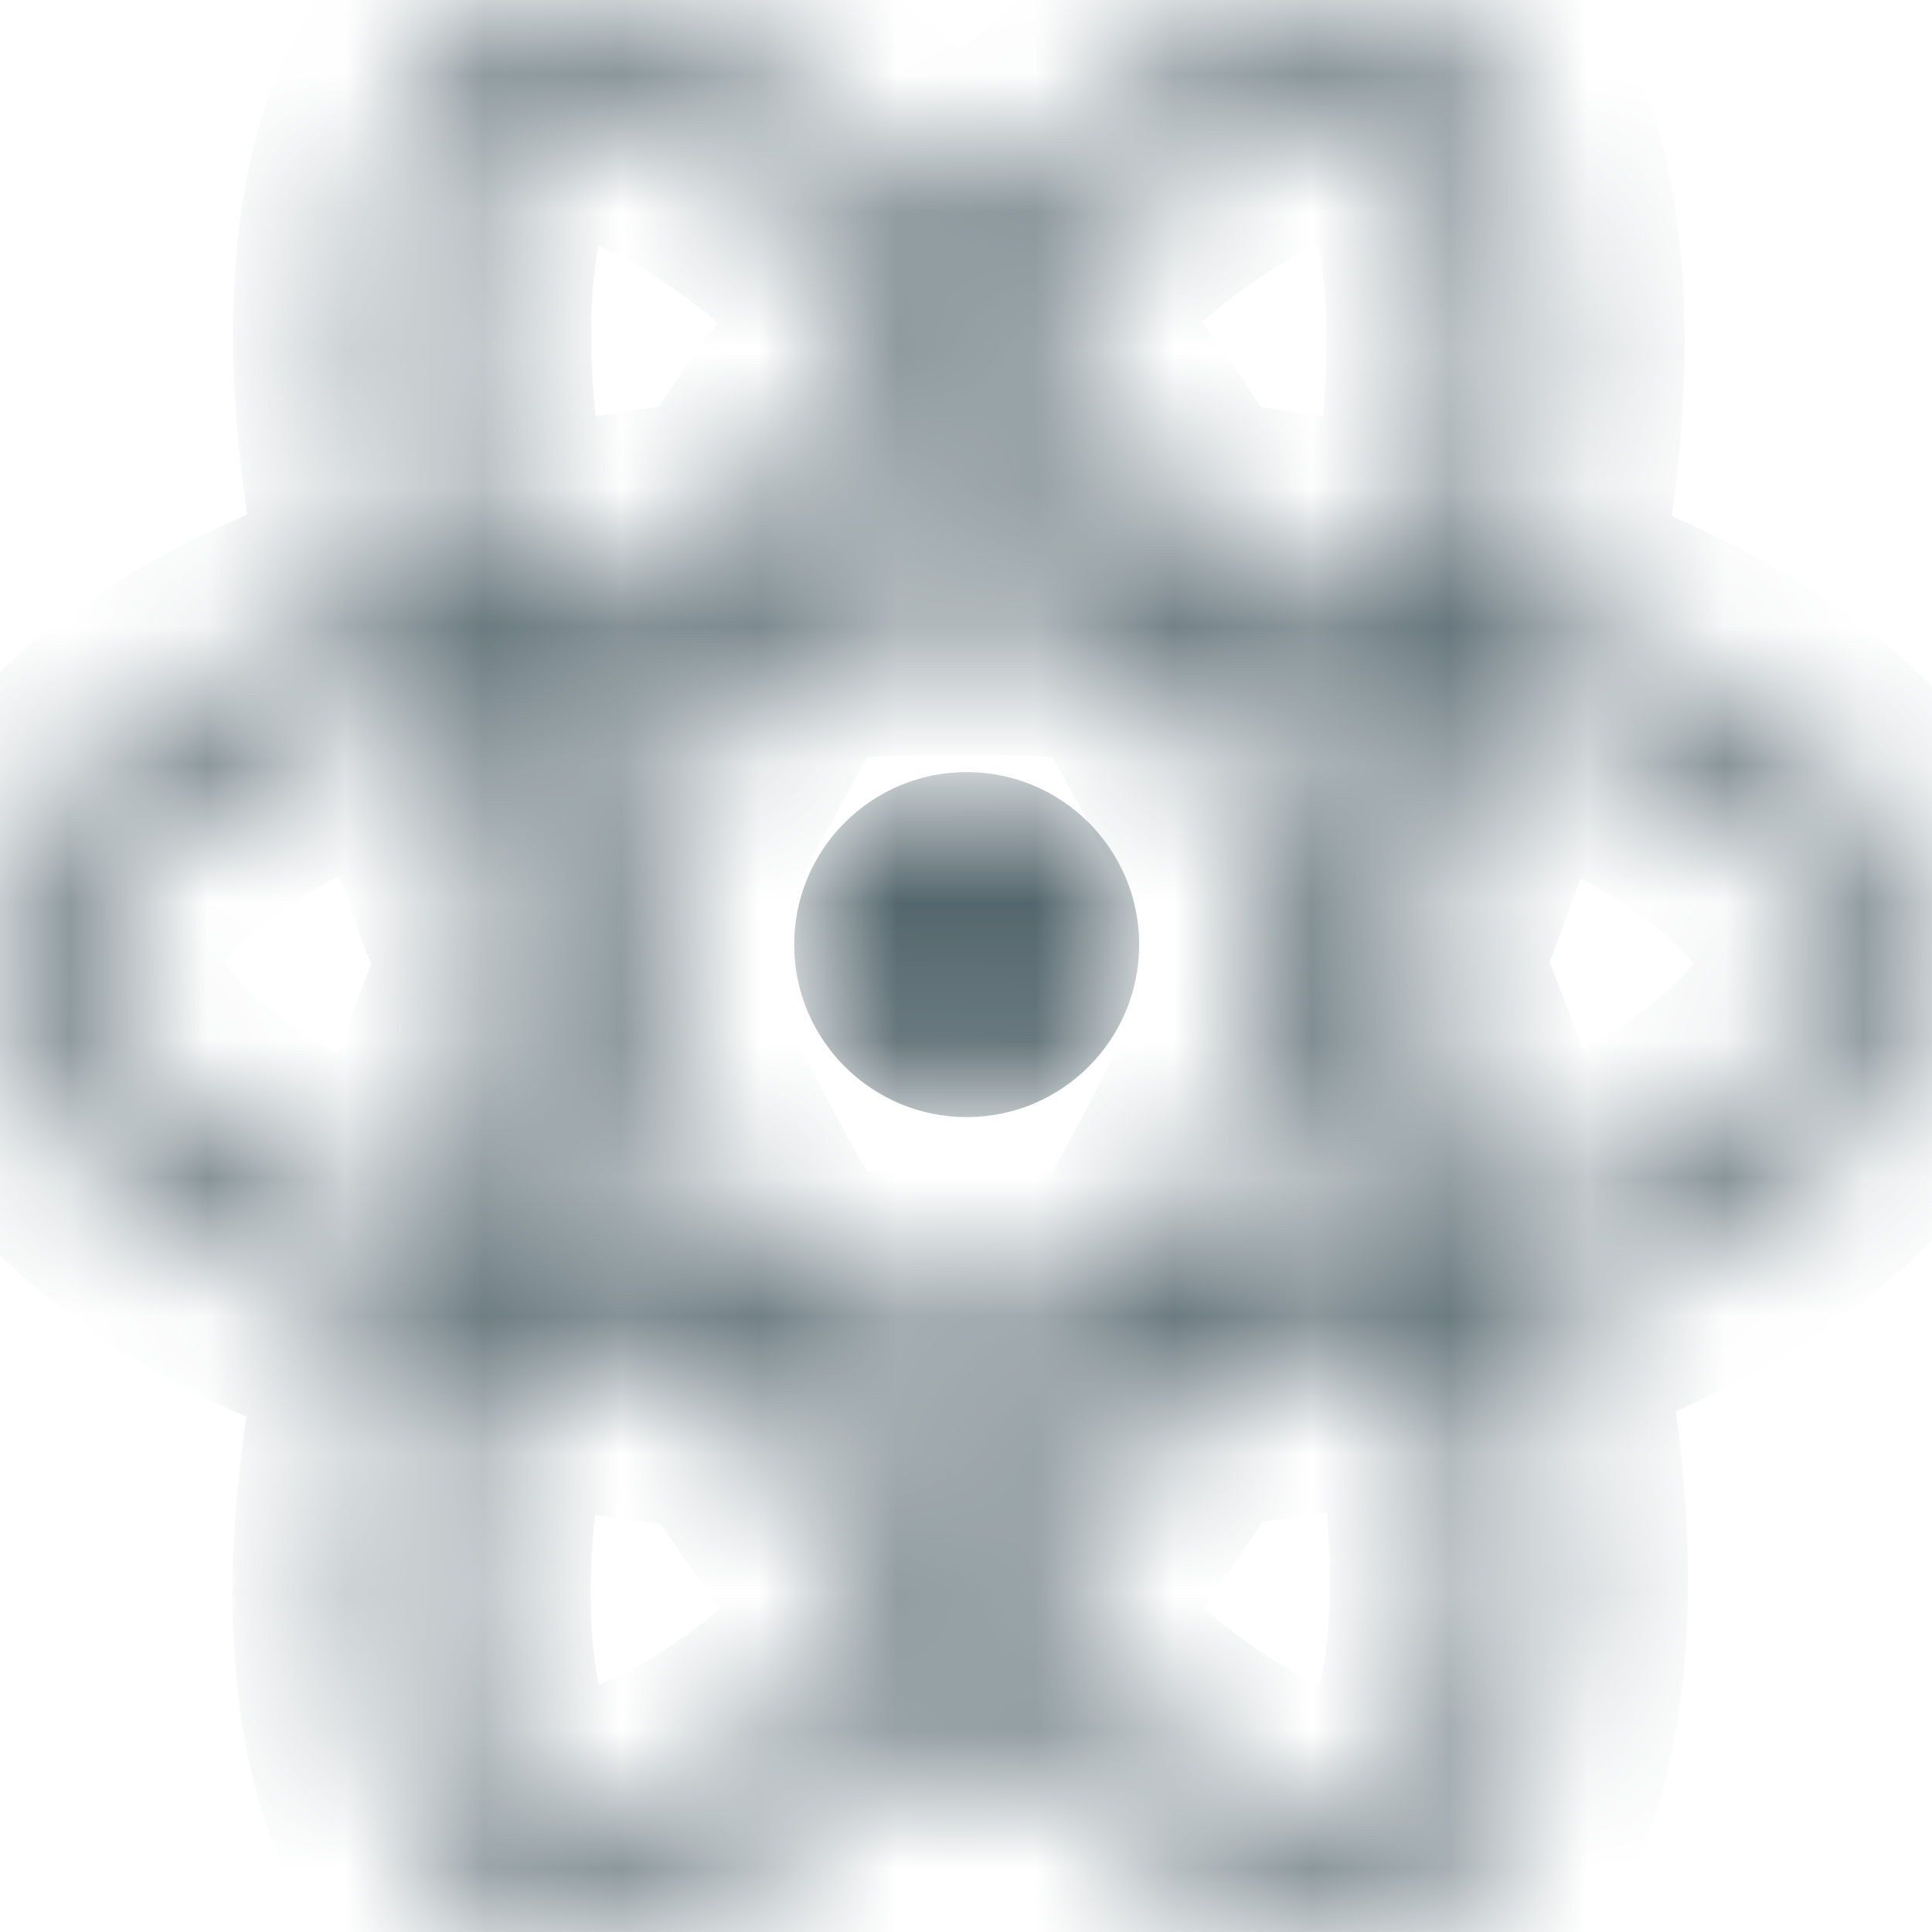 <?xml version="1.0" encoding="UTF-8"?>
<svg width="14px" height="14px" viewBox="0 0 14 14" version="1.1" xmlns="http://www.w3.org/2000/svg" xmlns:xlink="http://www.w3.org/1999/xlink">
    <!-- Generator: sketchtool 53.2 (72643) - https://sketchapp.com -->
    <title>49C918FE-628A-414F-9BBF-F85CD5C226F3</title>
    <desc>Created with sketchtool.</desc>
    <defs>
        <path d="M9.772,-7.28306304e-14 C9.079,0.003 8.195,0.497 7.305,1.368 L7.305,1.368 C7.186,1.484 7.071,1.603 6.958,1.725 L6.958,1.725 C6.883,1.644 6.806,1.564 6.728,1.486 L6.728,1.486 C5.472,0.233 4.214,-0.294 3.458,0.197 L3.458,0.197 C2.733,0.668 2.519,2.068 2.824,3.819 L2.824,3.819 C2.854,3.992 2.888,4.165 2.927,4.336 L2.927,4.336 C2.749,4.393 2.577,4.454 2.412,4.518 L2.412,4.518 C0.94,5.095 1.03028697e-13,5.998 1.03028697e-13,6.936 L1.03028697e-13,6.936 C1.03028697e-13,7.904 1.009,8.875 2.542,9.463 L2.542,9.463 C2.667,9.511 2.792,9.555 2.918,9.595 L2.918,9.595 C2.877,9.78 2.841,9.966 2.809,10.153 L2.809,10.153 C2.518,11.874 2.745,13.24 3.468,13.708 L3.468,13.708 C4.215,14.192 5.467,13.695 6.687,12.497 L6.687,12.497 C6.784,12.402 6.881,12.302 6.978,12.196 L6.978,12.196 C7.1,12.329 7.225,12.457 7.353,12.582 L7.353,12.582 C8.223,13.422 9.085,13.894 9.767,13.897 L9.767,13.897 L9.781,13.897 C10.021,13.896 10.237,13.837 10.424,13.716 L10.424,13.716 C11.17,13.231 11.412,11.763 11.098,9.977 L11.098,9.977 C11.074,9.841 11.046,9.702 11.014,9.56 L11.014,9.56 C11.102,9.53 11.189,9.5 11.273,9.469 L11.273,9.469 C12.867,8.876 13.904,7.917 13.904,6.936 L13.904,6.936 C13.904,5.995 12.934,5.085 11.432,4.504 L11.432,4.504 C11.284,4.447 11.134,4.395 10.984,4.346 L10.984,4.346 C11.009,4.232 11.032,4.118 11.053,4.003 L11.053,4.003 C11.392,2.155 11.171,0.667 10.414,0.177 L10.414,0.177 C10.232,0.059 10.02,0.001 9.786,-7.28306304e-14 L9.786,-7.28306304e-14 L9.772,-7.28306304e-14 Z M8.55,3.849 C8.168,3.238 7.772,2.682 7.375,2.201 L7.375,2.201 C7.479,2.088 7.586,1.978 7.695,1.872 L7.695,1.872 C8.721,0.868 9.68,0.472 10.118,0.755 L10.118,0.755 C10.583,1.057 10.764,2.273 10.472,3.868 L10.472,3.868 C10.453,3.972 10.432,4.076 10.409,4.179 L10.409,4.179 C9.832,4.029 9.206,3.918 8.55,3.849 L8.55,3.849 Z M3.407,3.691 C3.145,2.19 3.319,1.059 3.756,0.775 L3.756,0.775 C4.221,0.472 5.249,0.904 6.334,1.985 L6.334,1.985 C6.403,2.054 6.473,2.127 6.542,2.201 L6.542,2.201 C6.138,2.689 5.739,3.244 5.358,3.848 L5.358,3.848 C4.704,3.916 4.078,4.026 3.502,4.172 L3.502,4.172 C3.467,4.012 3.435,3.852 3.407,3.691 L3.407,3.691 Z M6.958,2.678 C7.232,3.012 7.507,3.384 7.777,3.788 L7.777,3.788 C7.229,3.759 6.681,3.759 6.134,3.787 L6.134,3.787 C6.404,3.387 6.68,3.015 6.958,2.678 L6.958,2.678 Z M5.693,9.421 C5.453,9.027 5.226,8.623 5.013,8.21 L5.013,8.21 C4.802,7.799 4.604,7.379 4.42,6.952 L4.42,6.952 C4.603,6.524 4.801,6.104 5.012,5.693 L5.012,5.693 C5.012,5.693 5.448,4.879 5.686,4.487 L5.686,4.487 C6.099,4.452 6.523,4.433 6.952,4.433 L6.952,4.433 C7.383,4.433 7.807,4.452 8.22,4.487 L8.22,4.487 C8.456,4.879 8.68,5.279 8.89,5.689 L8.89,5.689 C9.102,6.099 9.302,6.517 9.49,6.942 L9.49,6.942 C9.304,7.371 9.105,7.793 8.892,8.206 L8.892,8.206 L8.892,8.206 C8.682,8.618 8.459,9.021 8.225,9.416 L8.225,9.416 C7.813,9.449 7.386,9.466 6.952,9.466 L6.952,9.466 C6.519,9.466 6.098,9.451 5.693,9.421 L5.693,9.421 Z M3.663,4.815 C4.06,4.716 4.483,4.634 4.923,4.572 L4.923,4.572 C4.776,4.831 4.634,5.093 4.497,5.359 L4.497,5.359 C4.361,5.625 4.23,5.894 4.105,6.167 L4.105,6.167 C3.932,5.706 3.784,5.253 3.663,4.815 L3.663,4.815 Z M9.404,5.354 C9.268,5.091 9.127,4.83 8.982,4.573 L8.982,4.573 C9.425,4.636 9.85,4.72 10.249,4.822 L10.249,4.822 C10.13,5.254 9.98,5.705 9.804,6.167 L9.804,6.167 C9.676,5.893 9.542,5.623 9.404,5.354 L9.404,5.354 Z M2.735,8.832 C2.057,8.572 1.497,8.233 1.113,7.864 L1.113,7.864 C0.768,7.532 0.594,7.203 0.594,6.936 L0.594,6.936 C0.594,6.367 1.349,5.641 2.608,5.148 L2.608,5.148 C2.766,5.087 2.925,5.03 3.086,4.979 L3.086,4.979 C3.26,5.615 3.488,6.28 3.764,6.952 L3.764,6.952 C3.485,7.634 3.253,8.309 3.078,8.953 L3.078,8.953 C2.962,8.916 2.848,8.875 2.735,8.832 L2.735,8.832 Z M10.149,6.939 C10.426,6.268 10.654,5.611 10.825,4.989 L10.825,4.989 C10.967,5.035 11.105,5.084 11.238,5.136 L11.238,5.136 C12.525,5.633 13.31,6.369 13.31,6.936 L13.31,6.936 C13.31,7.539 12.462,8.323 11.086,8.836 L11.086,8.836 L11.086,8.836 C11.01,8.864 10.932,8.891 10.853,8.918 L10.853,8.918 C10.676,8.292 10.439,7.626 10.149,6.939 L10.149,6.939 Z M9.407,8.54 C9.547,8.268 9.681,7.991 9.81,7.712 L9.81,7.712 C9.996,8.188 10.153,8.649 10.277,9.086 L10.277,9.086 C9.874,9.19 9.438,9.273 8.98,9.335 L8.98,9.335 C9.127,9.073 9.269,8.808 9.407,8.54 L9.407,8.54 Z M3.655,9.115 C3.777,8.67 3.929,8.207 4.105,7.736 L4.105,7.736 C4.231,8.009 4.362,8.279 4.5,8.544 L4.5,8.544 C4.639,8.816 4.785,9.083 4.936,9.347 L4.936,9.347 C4.481,9.29 4.051,9.212 3.655,9.115 L3.655,9.115 Z M7.741,12.076 C7.625,11.964 7.508,11.844 7.391,11.718 L7.391,11.718 C7.783,11.236 8.175,10.677 8.557,10.055 L8.557,10.055 C9.229,9.988 9.864,9.878 10.44,9.729 L10.44,9.729 C10.468,9.858 10.493,9.984 10.515,10.107 L10.515,10.107 C10.654,10.896 10.674,11.61 10.582,12.169 L10.582,12.169 C10.499,12.67 10.333,13.004 10.127,13.138 L10.127,13.138 C10.031,13.201 9.91,13.232 9.771,13.232 L9.771,13.232 C9.274,13.232 8.53,12.839 7.741,12.076 L7.741,12.076 Z M3.765,13.13 C3.326,12.846 3.144,11.749 3.393,10.277 L3.393,10.277 C3.422,10.104 3.456,9.931 3.494,9.759 L3.494,9.759 C4.064,9.9 4.694,10.002 5.368,10.064 L5.368,10.064 C5.753,10.672 6.156,11.231 6.561,11.72 L6.561,11.72 C6.475,11.814 6.387,11.905 6.296,11.994 L6.296,11.994 C5.757,12.524 5.216,12.9 4.74,13.089 L4.74,13.089 L4.74,13.089 C4.51,13.18 4.304,13.224 4.132,13.224 L4.132,13.224 C3.984,13.224 3.86,13.192 3.765,13.13 L3.765,13.13 Z M7.791,10.112 C7.52,10.526 7.247,10.903 6.975,11.24 L6.975,11.24 C6.693,10.899 6.413,10.521 6.138,10.115 L6.138,10.115 C6.405,10.127 6.676,10.133 6.952,10.133 L6.952,10.133 C7.235,10.133 7.515,10.126 7.791,10.112 L7.791,10.112 Z" id="path-1"></path>
        <path d="M5.755,6.809 C5.755,7.499 6.315,8.059 7.005,8.059 L7.005,8.059 C7.696,8.059 8.255,7.499 8.255,6.809 L8.255,6.809 C8.255,6.118 7.696,5.559 7.005,5.559 L7.005,5.559 C6.315,5.559 5.755,6.118 5.755,6.809" id="path-3"></path>
    </defs>
    <g id="Docs" stroke="none" stroke-width="1" fill="none" fill-rule="evenodd">
        <g id="Docs-Icon" transform="translate(-17, -156)">
            <g id="react-bw" transform="translate(12, 151)">
                <path d="M1,0 L23,0 C23.552,-1.01453063e-16 24,0.448 24,1 L24,23 C24,23.552 23.552,24 23,24 L1,24 C0.448,24 6.76353751e-17,23.552 0,23 L0,1 C-6.76353751e-17,0.448 0.448,1.01453063e-16 1,0 Z" id="Rectangle-14"></path>
                <g id="Group-4" transform="translate(5, 5.036)">
                    <mask id="mask-2" fill="white">
                        <use xlink:href="#path-1"></use>
                    </mask>
                    <g id="Clip-2"></g>
                    <path d="M9.772,-7.28306304e-14 C9.079,0.003 8.195,0.497 7.305,1.368 L7.305,1.368 C7.186,1.484 7.071,1.603 6.958,1.725 L6.958,1.725 C6.883,1.644 6.806,1.564 6.728,1.486 L6.728,1.486 C5.472,0.233 4.214,-0.294 3.458,0.197 L3.458,0.197 C2.733,0.668 2.519,2.068 2.824,3.819 L2.824,3.819 C2.854,3.992 2.888,4.165 2.927,4.336 L2.927,4.336 C2.749,4.393 2.577,4.454 2.412,4.518 L2.412,4.518 C0.94,5.095 1.03028697e-13,5.998 1.03028697e-13,6.936 L1.03028697e-13,6.936 C1.03028697e-13,7.904 1.009,8.875 2.542,9.463 L2.542,9.463 C2.667,9.511 2.792,9.555 2.918,9.595 L2.918,9.595 C2.877,9.78 2.841,9.966 2.809,10.153 L2.809,10.153 C2.518,11.874 2.745,13.24 3.468,13.708 L3.468,13.708 C4.215,14.192 5.467,13.695 6.687,12.497 L6.687,12.497 C6.784,12.402 6.881,12.302 6.978,12.196 L6.978,12.196 C7.1,12.329 7.225,12.457 7.353,12.582 L7.353,12.582 C8.223,13.422 9.085,13.894 9.767,13.897 L9.767,13.897 L9.781,13.897 C10.021,13.896 10.237,13.837 10.424,13.716 L10.424,13.716 C11.17,13.231 11.412,11.763 11.098,9.977 L11.098,9.977 C11.074,9.841 11.046,9.702 11.014,9.56 L11.014,9.56 C11.102,9.53 11.189,9.5 11.273,9.469 L11.273,9.469 C12.867,8.876 13.904,7.917 13.904,6.936 L13.904,6.936 C13.904,5.995 12.934,5.085 11.432,4.504 L11.432,4.504 C11.284,4.447 11.134,4.395 10.984,4.346 L10.984,4.346 C11.009,4.232 11.032,4.118 11.053,4.003 L11.053,4.003 C11.392,2.155 11.171,0.667 10.414,0.177 L10.414,0.177 C10.232,0.059 10.02,0.001 9.786,-7.28306304e-14 L9.786,-7.28306304e-14 L9.772,-7.28306304e-14 Z M8.55,3.849 C8.168,3.238 7.772,2.682 7.375,2.201 L7.375,2.201 C7.479,2.088 7.586,1.978 7.695,1.872 L7.695,1.872 C8.721,0.868 9.68,0.472 10.118,0.755 L10.118,0.755 C10.583,1.057 10.764,2.273 10.472,3.868 L10.472,3.868 C10.453,3.972 10.432,4.076 10.409,4.179 L10.409,4.179 C9.832,4.029 9.206,3.918 8.55,3.849 L8.55,3.849 Z M3.407,3.691 C3.145,2.19 3.319,1.059 3.756,0.775 L3.756,0.775 C4.221,0.472 5.249,0.904 6.334,1.985 L6.334,1.985 C6.403,2.054 6.473,2.127 6.542,2.201 L6.542,2.201 C6.138,2.689 5.739,3.244 5.358,3.848 L5.358,3.848 C4.704,3.916 4.078,4.026 3.502,4.172 L3.502,4.172 C3.467,4.012 3.435,3.852 3.407,3.691 L3.407,3.691 Z M6.958,2.678 C7.232,3.012 7.507,3.384 7.777,3.788 L7.777,3.788 C7.229,3.759 6.681,3.759 6.134,3.787 L6.134,3.787 C6.404,3.387 6.68,3.015 6.958,2.678 L6.958,2.678 Z M5.693,9.421 C5.453,9.027 5.226,8.623 5.013,8.21 L5.013,8.21 C4.802,7.799 4.604,7.379 4.42,6.952 L4.42,6.952 C4.603,6.524 4.801,6.104 5.012,5.693 L5.012,5.693 C5.012,5.693 5.448,4.879 5.686,4.487 L5.686,4.487 C6.099,4.452 6.523,4.433 6.952,4.433 L6.952,4.433 C7.383,4.433 7.807,4.452 8.22,4.487 L8.22,4.487 C8.456,4.879 8.68,5.279 8.89,5.689 L8.89,5.689 C9.102,6.099 9.302,6.517 9.49,6.942 L9.49,6.942 C9.304,7.371 9.105,7.793 8.892,8.206 L8.892,8.206 L8.892,8.206 C8.682,8.618 8.459,9.021 8.225,9.416 L8.225,9.416 C7.813,9.449 7.386,9.466 6.952,9.466 L6.952,9.466 C6.519,9.466 6.098,9.451 5.693,9.421 L5.693,9.421 Z M3.663,4.815 C4.06,4.716 4.483,4.634 4.923,4.572 L4.923,4.572 C4.776,4.831 4.634,5.093 4.497,5.359 L4.497,5.359 C4.361,5.625 4.23,5.894 4.105,6.167 L4.105,6.167 C3.932,5.706 3.784,5.253 3.663,4.815 L3.663,4.815 Z M9.404,5.354 C9.268,5.091 9.127,4.83 8.982,4.573 L8.982,4.573 C9.425,4.636 9.85,4.72 10.249,4.822 L10.249,4.822 C10.13,5.254 9.98,5.705 9.804,6.167 L9.804,6.167 C9.676,5.893 9.542,5.623 9.404,5.354 L9.404,5.354 Z M2.735,8.832 C2.057,8.572 1.497,8.233 1.113,7.864 L1.113,7.864 C0.768,7.532 0.594,7.203 0.594,6.936 L0.594,6.936 C0.594,6.367 1.349,5.641 2.608,5.148 L2.608,5.148 C2.766,5.087 2.925,5.03 3.086,4.979 L3.086,4.979 C3.26,5.615 3.488,6.28 3.764,6.952 L3.764,6.952 C3.485,7.634 3.253,8.309 3.078,8.953 L3.078,8.953 C2.962,8.916 2.848,8.875 2.735,8.832 L2.735,8.832 Z M10.149,6.939 C10.426,6.268 10.654,5.611 10.825,4.989 L10.825,4.989 C10.967,5.035 11.105,5.084 11.238,5.136 L11.238,5.136 C12.525,5.633 13.31,6.369 13.31,6.936 L13.31,6.936 C13.31,7.539 12.462,8.323 11.086,8.836 L11.086,8.836 L11.086,8.836 C11.01,8.864 10.932,8.891 10.853,8.918 L10.853,8.918 C10.676,8.292 10.439,7.626 10.149,6.939 L10.149,6.939 Z M9.407,8.54 C9.547,8.268 9.681,7.991 9.81,7.712 L9.81,7.712 C9.996,8.188 10.153,8.649 10.277,9.086 L10.277,9.086 C9.874,9.19 9.438,9.273 8.98,9.335 L8.98,9.335 C9.127,9.073 9.269,8.808 9.407,8.54 L9.407,8.54 Z M3.655,9.115 C3.777,8.67 3.929,8.207 4.105,7.736 L4.105,7.736 C4.231,8.009 4.362,8.279 4.5,8.544 L4.5,8.544 C4.639,8.816 4.785,9.083 4.936,9.347 L4.936,9.347 C4.481,9.29 4.051,9.212 3.655,9.115 L3.655,9.115 Z M7.741,12.076 C7.625,11.964 7.508,11.844 7.391,11.718 L7.391,11.718 C7.783,11.236 8.175,10.677 8.557,10.055 L8.557,10.055 C9.229,9.988 9.864,9.878 10.44,9.729 L10.44,9.729 C10.468,9.858 10.493,9.984 10.515,10.107 L10.515,10.107 C10.654,10.896 10.674,11.61 10.582,12.169 L10.582,12.169 C10.499,12.67 10.333,13.004 10.127,13.138 L10.127,13.138 C10.031,13.201 9.91,13.232 9.771,13.232 L9.771,13.232 C9.274,13.232 8.53,12.839 7.741,12.076 L7.741,12.076 Z M3.765,13.13 C3.326,12.846 3.144,11.749 3.393,10.277 L3.393,10.277 C3.422,10.104 3.456,9.931 3.494,9.759 L3.494,9.759 C4.064,9.9 4.694,10.002 5.368,10.064 L5.368,10.064 C5.753,10.672 6.156,11.231 6.561,11.72 L6.561,11.72 C6.475,11.814 6.387,11.905 6.296,11.994 L6.296,11.994 C5.757,12.524 5.216,12.9 4.74,13.089 L4.74,13.089 L4.74,13.089 C4.51,13.18 4.304,13.224 4.132,13.224 L4.132,13.224 C3.984,13.224 3.86,13.192 3.765,13.13 L3.765,13.13 Z M7.791,10.112 C7.52,10.526 7.247,10.903 6.975,11.24 L6.975,11.24 C6.693,10.899 6.413,10.521 6.138,10.115 L6.138,10.115 C6.405,10.127 6.676,10.133 6.952,10.133 L6.952,10.133 C7.235,10.133 7.515,10.126 7.791,10.112 L7.791,10.112 Z" id="Fill-1" stroke="#54666D" stroke-width="2" fill="#595959" mask="url(#mask-2)"></path>
                    <mask id="mask-4" fill="white">
                        <use xlink:href="#path-3"></use>
                    </mask>
                    <g id="Clip-5"></g>
                    <path d="M5.755,6.809 C5.755,7.499 6.315,8.059 7.005,8.059 L7.005,8.059 C7.696,8.059 8.255,7.499 8.255,6.809 L8.255,6.809 C8.255,6.118 7.696,5.559 7.005,5.559 L7.005,5.559 C6.315,5.559 5.755,6.118 5.755,6.809" id="Fill-4" fill="#54666D" mask="url(#mask-4)"></path>
                </g>
            </g>
        </g>
    </g>
</svg>
